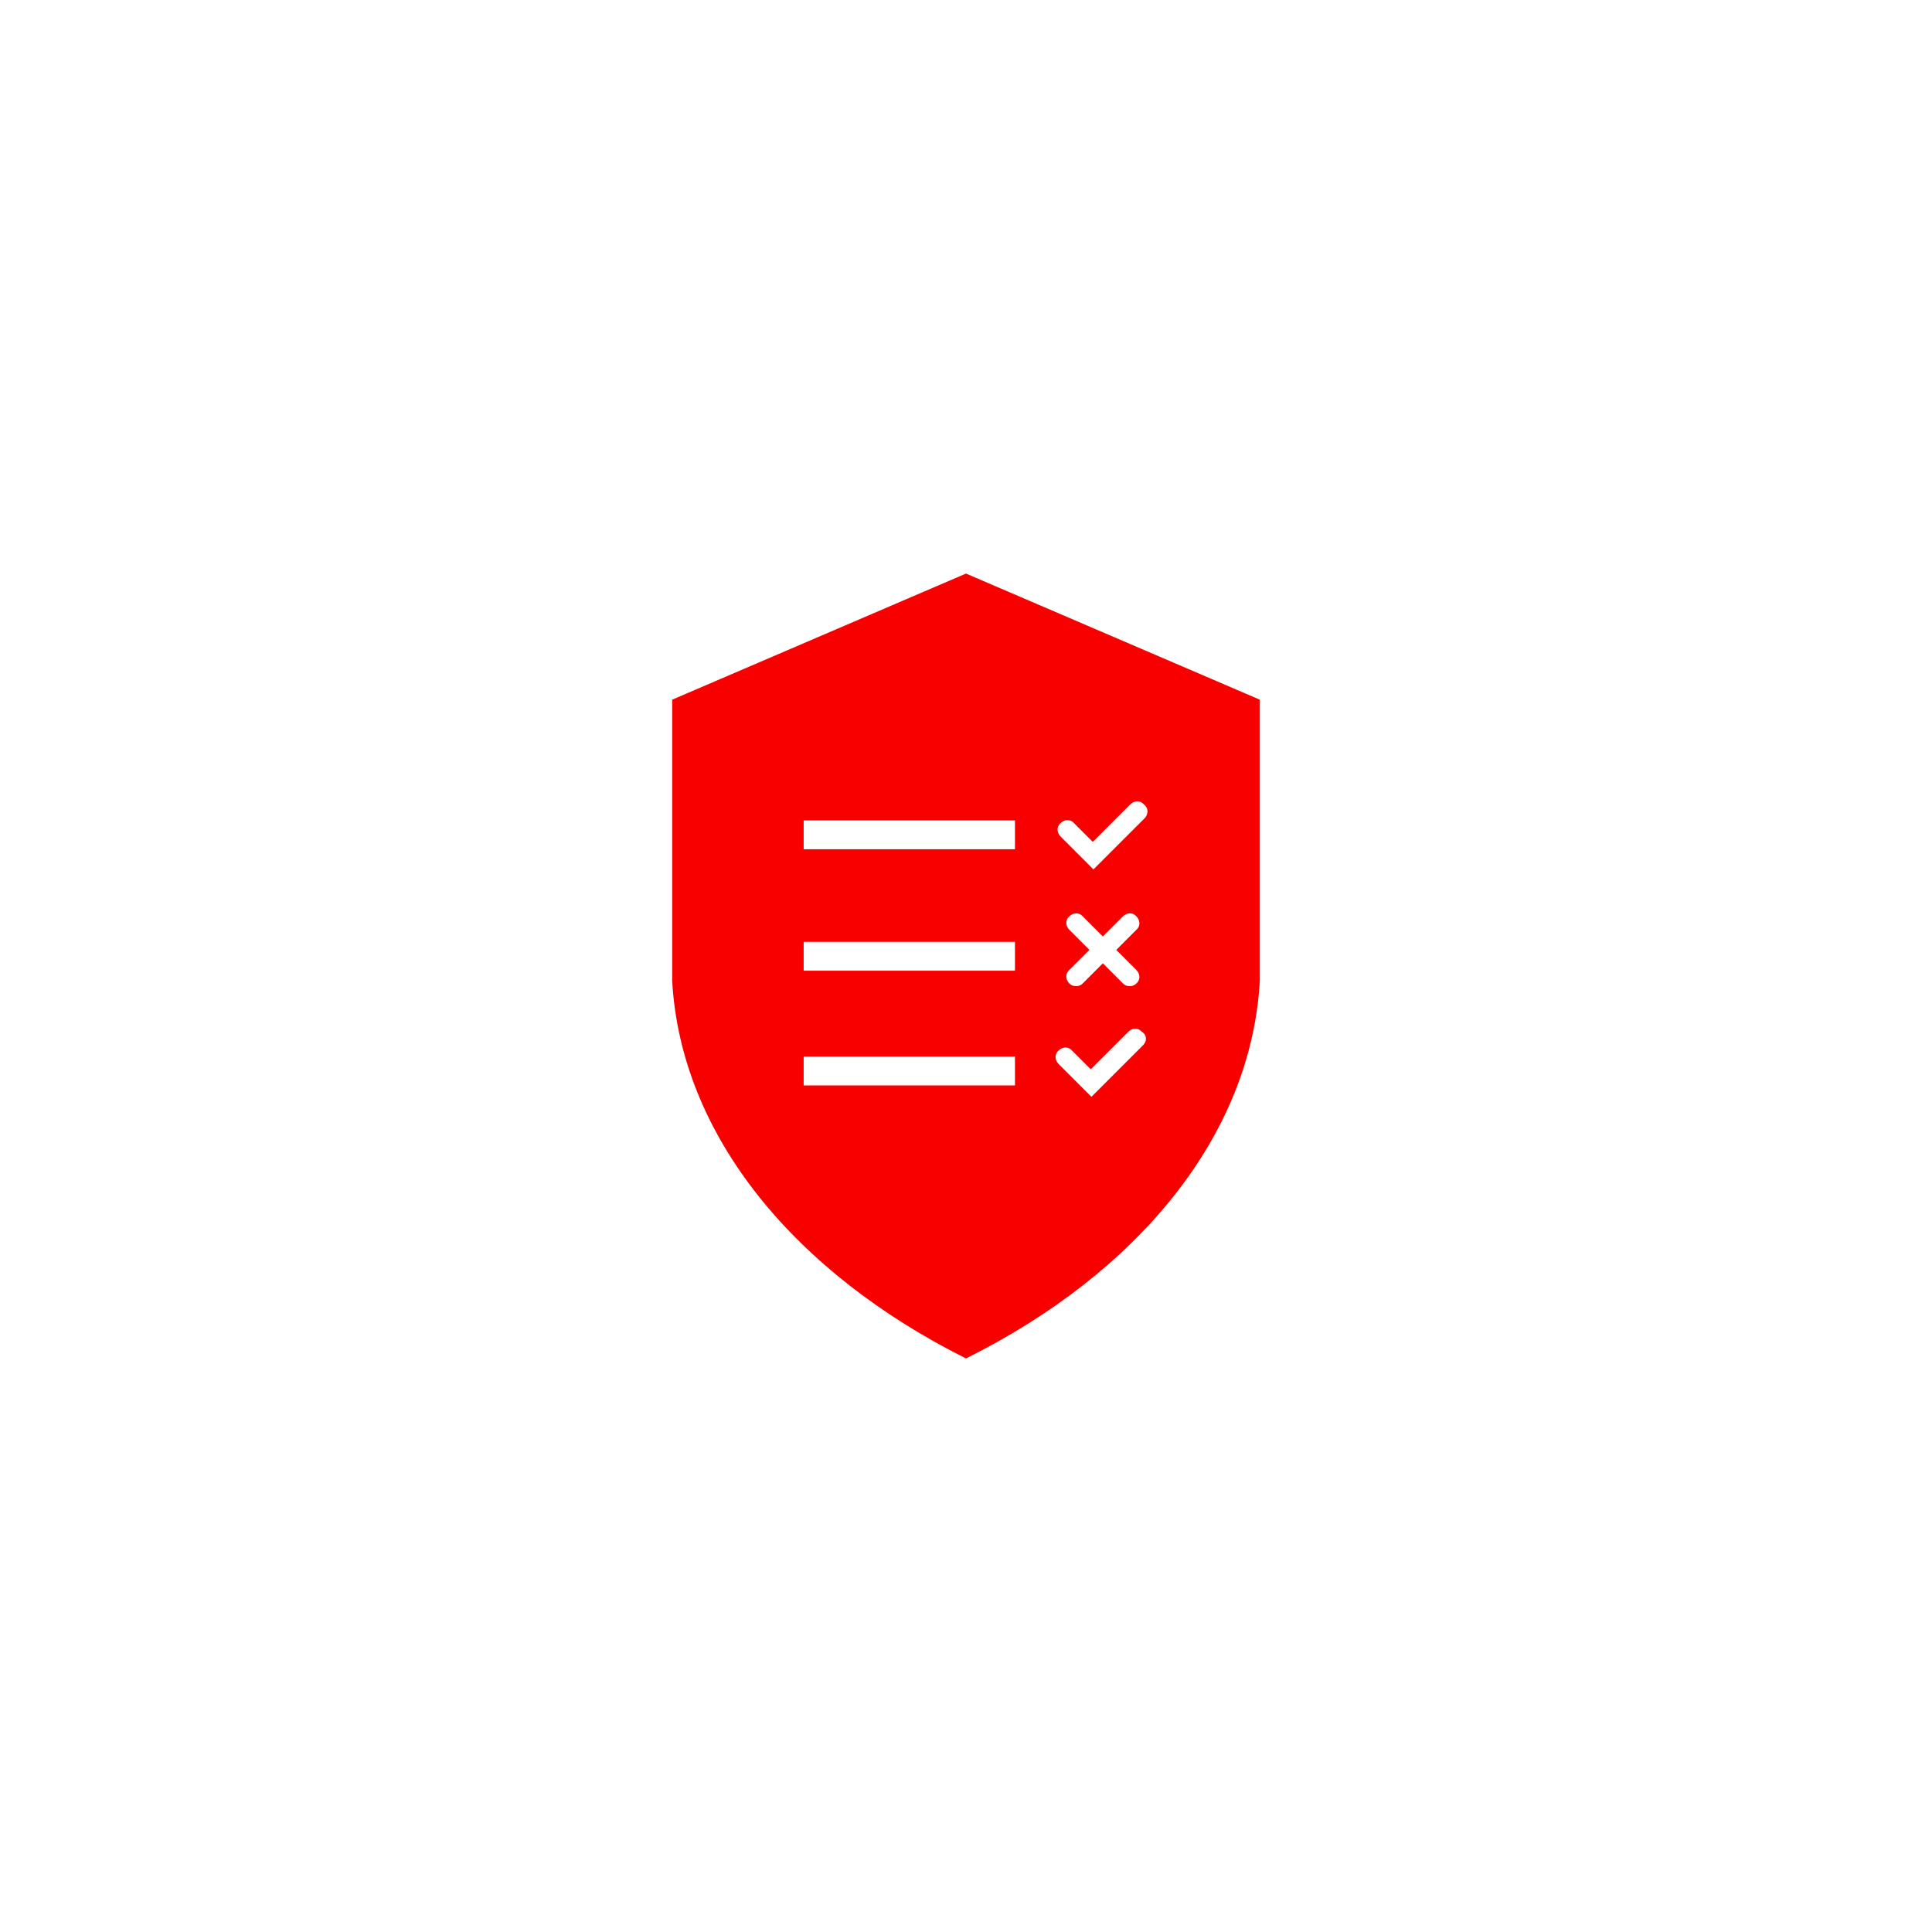 <svg version="1.1" id="Icons" xmlns="http://www.w3.org/2000/svg" xmlns:xlink="http://www.w3.org/1999/xlink" x="0px" y="0px"
	 viewBox="0 0 288 288" style="enable-background:new 0 0 288 288;" xml:space="preserve">
<style type="text/css">
	.st0{fill:#F80000;}
</style>
<g>
	<g>
		<path class="st0" d="M144,85.5l-43.8,18.8v41.8v0.1c1.3,23.2,18.4,43.6,43.8,56.3c25.5-12.7,42.5-33.1,43.8-56.3v-0.1v-41.8
			L144,85.5z M151.3,161.8h-31.5v-4.3h31.5V161.8z M151.3,144.7h-31.5v-4.3h31.5V144.7z M151.3,126.6h-31.5v-4.3h31.5V126.6z
			 M170.4,155.8l-7.7,7.7l-4.9-4.9c-0.6-0.6-0.6-1.5,0-2c0.6-0.6,1.5-0.6,2,0l2.8,2.8l5.6-5.6c0.6-0.6,1.5-0.6,2,0
			C171,154.3,171,155.2,170.4,155.8z M159.4,138.6c-0.6-0.6-0.6-1.5,0-2c0.6-0.6,1.5-0.6,2,0l3,3l3-3c0.6-0.6,1.5-0.6,2,0
			c0.6,0.6,0.6,1.5,0,2l-3,3l3,3c0.6,0.6,0.6,1.5,0,2c-0.3,0.3-0.6,0.4-1,0.4c-0.4,0-0.7-0.1-1-0.4l-3-3l-3,3
			c-0.3,0.3-0.6,0.4-1,0.4c-0.4,0-0.7-0.1-1-0.4c-0.6-0.6-0.6-1.5,0-2l3-3L159.4,138.6z M170.7,121.9l-7.7,7.7l-4.9-4.9
			c-0.6-0.6-0.6-1.5,0-2c0.6-0.6,1.5-0.6,2,0l2.8,2.8l5.6-5.6c0.6-0.6,1.5-0.6,2,0C171.2,120.4,171.2,121.3,170.7,121.9z"/>
	</g>
</g>
</svg>
